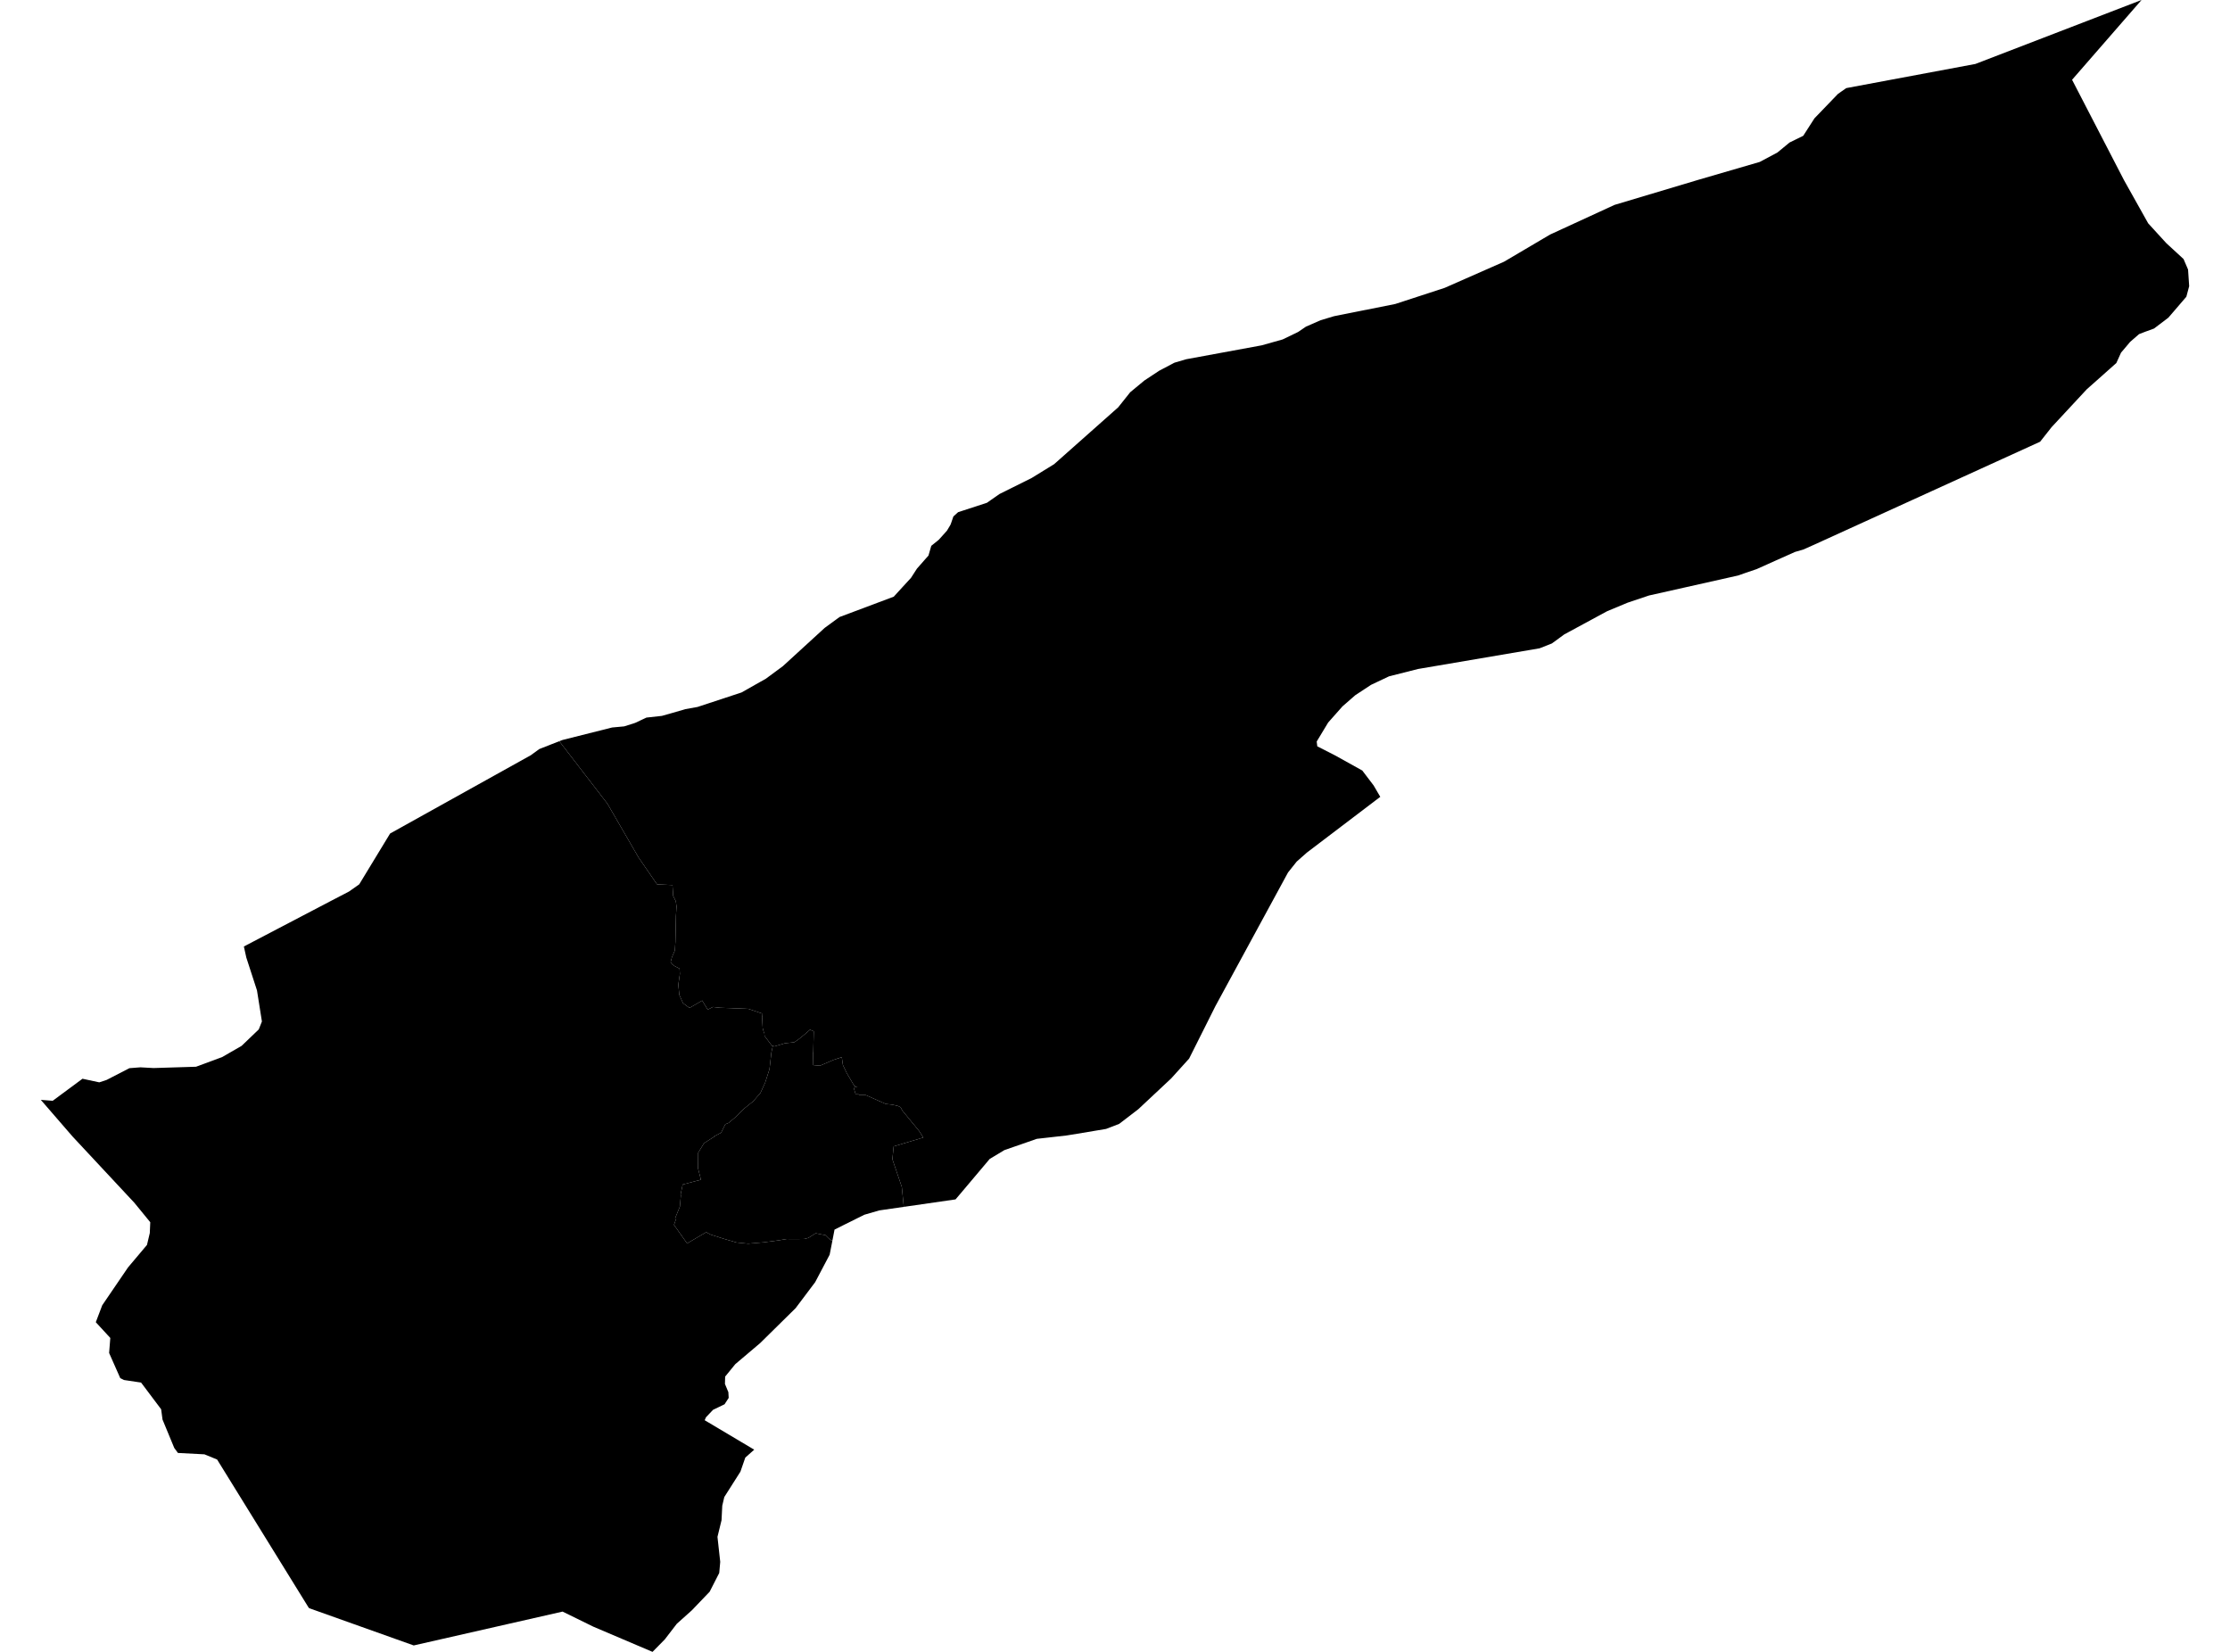 <?xml version='1.0'?>
<svg  baseProfile = 'tiny' width = '540' height = '400' stroke-linecap = 'round' stroke-linejoin = 'round' version='1.1' xmlns='http://www.w3.org/2000/svg'>
<path id='1801101001' title='1801101001'  d='M 187.129 253.29 186.796 254.863 186.335 258.882 185.287 262.155 184.127 264.681 182.379 266.683 180.044 268.573 179.027 269.59 177.915 270.67 176.438 271.909 175.628 272.243 174.627 274.276 172.879 275.198 173.038 275.198 170.481 276.818 169.067 279.137 169.035 282.934 169.734 285.667 165.318 286.826 164.777 289.4 164.889 289.32 164.634 292.18 163.475 295.008 163.745 295.087 163.205 296.596 166.382 301.092 171.005 298.376 172.069 298.948 175.294 299.98 178.344 300.87 181.172 301.156 184.858 300.838 188.4 300.377 190.497 300.028 192.88 300.044 194.787 300.012 195.771 299.742 197.519 298.63 199.06 298.948 199.838 299.059 200.521 299.742 201.22 300.33 201.586 300.33 200.903 303.825 197.392 310.481 192.658 316.772 184.063 325.239 178.058 330.323 175.596 333.341 175.548 335.121 176.374 337.106 176.454 338.504 175.453 340.045 172.657 341.396 170.957 343.191 170.639 343.906 182.634 351.039 180.473 352.961 179.297 356.36 175.389 362.508 174.897 364.605 174.722 368.116 173.737 372.151 174.404 378.204 174.166 380.889 171.847 385.432 167.542 389.928 163.888 393.201 160.981 396.982 158.01 400 143.68 393.9 136.23 390.246 100.184 398.443 74.861 389.42 74.845 389.404 74.655 389.15 52.573 353.422 49.507 352.166 43.089 351.833 42.199 350.626 39.355 343.747 39.022 341.253 34.161 334.787 30.014 334.167 29.125 333.723 26.424 327.622 26.71 323.984 23.199 320.172 24.756 316.073 30.999 306.907 35.59 301.458 36.273 298.582 36.385 295.961 32.54 291.259 17.575 275.213 9.886 266.333 9.902 266.333 12.365 266.524 12.762 266.555 19.974 261.218 24.041 262.091 25.82 261.504 31.333 258.66 34.002 258.453 37.179 258.628 47.473 258.31 53.812 255.959 58.498 253.259 62.661 249.271 63.423 247.349 62.232 239.835 59.642 231.86 59.054 229.191 80.151 218.15 84.52 215.878 86.188 214.703 86.982 214.147 94.465 201.835 109.652 193.383 128.557 182.867 130.574 181.389 133.481 180.245 135.435 179.483 147.096 194.623 154.626 207.633 159.106 214.147 162.839 214.321 163.014 216.959 163.649 218.229 163.824 219.5 163.681 221.804 163.618 224.759 163.554 228.031 163.411 230.176 162.712 231.78 162.394 232.972 162.792 233.528 163.348 233.925 164.555 234.545 164.634 235.831 164.253 238.453 164.507 240.931 165.397 242.917 166.954 244.061 166.97 244.076 167.971 243.489 170.036 242.281 171.37 244.474 172.625 243.838 174.389 244.029 181.236 244.299 184.508 245.411 184.508 245.951 184.603 245.999 184.54 246.253 184.699 249.128 184.794 249.176 184.794 249.224 184.778 249.271 184.985 250.05 185.08 250.129 185.144 250.876 186.97 253.275 187.129 253.29 Z' />
<path id='1801101002' title='1801101002'  d='M 218.854 292.244 218.378 287.43 216.09 280.694 216.408 277.596 223.588 275.452 222.54 273.831 218.505 268.923 218.298 268.525 218.06 268.096 217.345 267.779 216.074 267.493 214.485 267.318 209.64 265.173 208.004 265.173 207.972 264.999 207.194 264.983 206.812 263.68 206.987 263.108 207.607 263.219 207.607 263.188 206.924 262.997 206.495 262.314 205.033 259.82 204.112 257.897 203.842 255.991 201.904 256.627 198.567 258.056 196.931 257.913 196.884 254.816 196.931 254.879 197.058 249.748 196.137 249.335 196.01 249.462 195.184 250.193 194.326 250.908 193.166 251.829 192.324 252.385 190.084 252.623 187.463 253.402 187.384 253.322 187.129 253.29 186.97 253.275 185.144 250.876 185.08 250.129 184.985 250.05 184.778 249.271 184.794 249.224 184.794 249.176 184.699 249.128 184.54 246.253 184.603 245.999 184.508 245.951 184.508 245.411 181.236 244.299 174.389 244.029 172.625 243.838 171.37 244.474 170.036 242.281 167.971 243.489 166.97 244.076 166.954 244.061 165.397 242.917 164.507 240.931 164.253 238.453 164.634 235.831 164.555 234.545 163.348 233.925 162.792 233.528 162.394 232.972 162.712 231.78 163.411 230.176 163.554 228.031 163.618 224.759 163.681 221.804 163.824 219.5 163.649 218.229 163.014 216.959 162.839 214.321 159.106 214.147 154.626 207.633 147.096 194.623 135.435 179.483 136.23 179.181 148.224 176.163 151.147 175.893 153.8 175.051 154.976 174.495 156.532 173.764 160.282 173.351 162.919 172.604 165.985 171.715 168.908 171.19 179.567 167.679 184 165.169 185.398 164.391 189.576 161.309 199.695 152.047 203.302 149.41 216.424 144.485 218.441 142.277 220.602 139.926 222.047 137.686 224.24 135.192 224.827 134.541 225.511 132.174 227.337 130.696 229.307 128.504 229.943 127.44 230.181 127.026 230.388 126.455 230.864 125.057 232.008 124.024 238.982 121.752 239.888 121.117 242.032 119.623 249.817 115.747 255.265 112.395 270.77 98.638 273.678 94.984 277.093 92.156 280.699 89.773 284.369 87.835 287.229 86.993 305.514 83.625 310.597 82.195 314.346 80.384 316.237 79.098 319.795 77.541 323.02 76.572 337.89 73.601 349.82 69.709 364.213 63.37 375.366 56.793 390.966 49.613 411.411 43.497 426.138 39.207 430.38 36.951 433.35 34.505 434.653 33.869 436.655 32.885 439.371 28.659 442.247 25.672 445.059 22.749 445.916 22.145 447.076 21.335 478.34 15.489 518.564 0 518.564 0.016 501.757 19.318 514.339 43.64 520.185 54.077 523.902 58.144 524.601 58.906 528.747 62.719 529.637 64.784 529.844 65.277 530.114 69.296 529.43 71.854 525.078 76.921 521.599 79.558 519.502 80.321 517.976 80.909 515.768 82.831 515.768 82.847 513.608 85.405 512.48 87.899 508.127 91.775 505.331 94.253 496.8 103.435 494.02 106.962 439.292 131.904 436.687 133.063 434.669 133.651 429.76 135.843 425.407 137.797 422.611 138.751 420.896 139.354 399.306 144.2 394.111 145.947 389.155 148.012 378.765 153.636 375.795 155.812 372.808 156.988 343.402 161.992 336.365 163.771 331.996 165.837 328.183 168.347 325.086 171.047 321.622 174.955 318.842 179.562 318.985 180.722 323.306 182.93 329.883 186.584 332.632 190.206 334.236 192.954 316.459 206.458 315.22 207.554 313.997 208.634 311.9 211.271 294.298 243.663 292.28 247.698 287.944 256.341 283.591 261.154 275.632 268.605 271.009 272.147 267.832 273.371 260.889 274.53 258.252 274.959 255.154 275.309 251.072 275.769 243.208 278.502 239.665 280.631 232.977 288.558 231.388 290.433 218.854 292.244 Z' />
<path id='1801101003' title='1801101003'  d='M 218.854 292.244 212.913 293.101 209.307 294.15 204.477 296.549 202.078 297.756 201.999 298.185 201.586 300.33 201.22 300.33 200.521 299.742 199.838 299.059 199.06 298.948 197.519 298.63 195.771 299.742 194.787 300.012 192.88 300.044 190.497 300.028 188.4 300.377 184.858 300.838 181.172 301.156 178.344 300.87 175.294 299.98 172.069 298.948 171.005 298.376 166.382 301.092 163.205 296.596 163.745 295.087 163.475 295.008 164.634 292.18 164.889 289.32 164.777 289.4 165.318 286.826 169.734 285.667 169.035 282.934 169.067 279.137 170.481 276.818 173.038 275.198 172.879 275.198 174.627 274.276 175.628 272.243 176.438 271.909 177.915 270.67 179.027 269.59 180.044 268.573 182.379 266.683 184.127 264.681 185.287 262.155 186.335 258.882 186.796 254.863 187.129 253.29 187.384 253.322 187.463 253.402 190.084 252.623 192.324 252.385 193.166 251.829 194.326 250.908 195.184 250.193 196.01 249.462 196.137 249.335 197.058 249.748 196.931 254.879 196.884 254.816 196.931 257.913 198.567 258.056 201.904 256.627 203.842 255.991 204.112 257.897 205.033 259.82 206.495 262.314 206.924 262.997 207.607 263.188 207.607 263.219 206.987 263.108 206.812 263.68 207.194 264.983 207.972 264.999 208.004 265.173 209.64 265.173 214.485 267.318 216.074 267.493 217.345 267.779 218.06 268.096 218.298 268.525 218.505 268.923 222.54 273.831 223.588 275.452 216.408 277.596 216.09 280.694 218.378 287.43 218.854 292.244 Z' />
</svg>